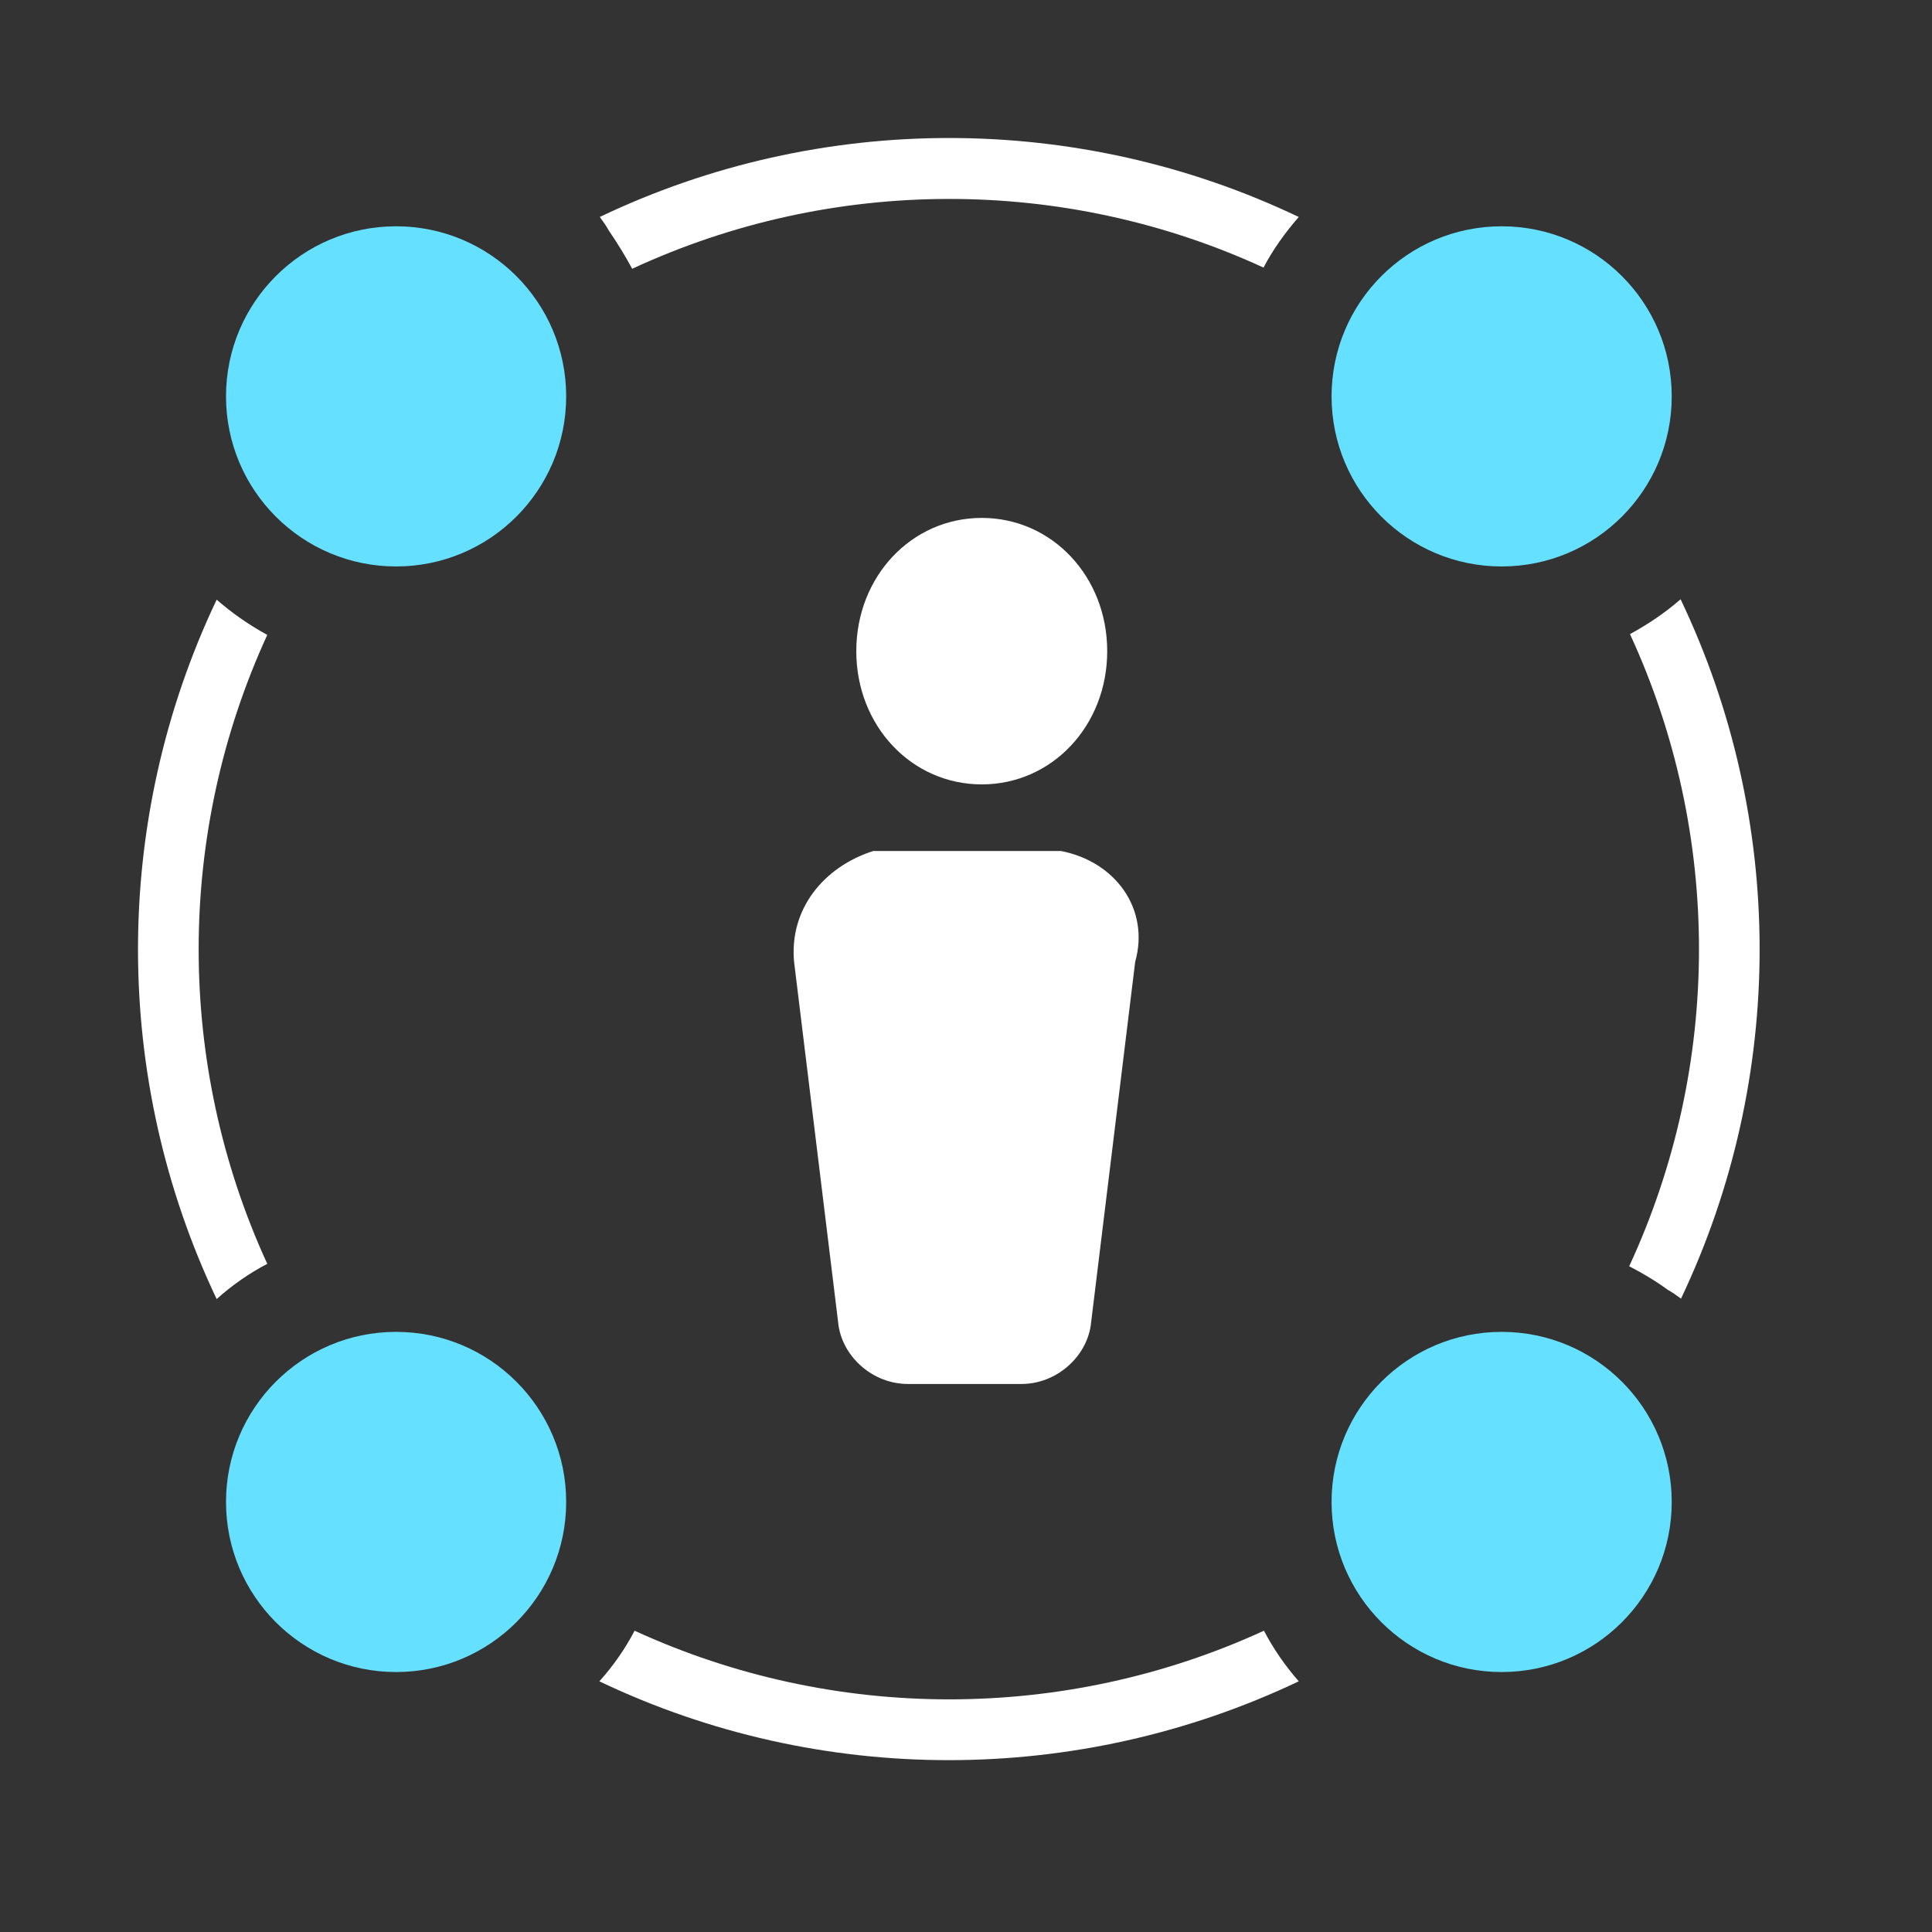 <svg width="56" height="56" viewBox="0 0 56 56" fill="none" xmlns="http://www.w3.org/2000/svg">
<rect x="0" y="0" width="56" height="56" fill="#333333" stroke="none"/>
<path d="M18.394 47.267C18.124 47.784 17.784 48.277 17.373 48.734C23.77 51.786 31.248 51.775 37.645 48.734C37.246 48.277 36.906 47.784 36.636 47.267C30.86 49.92 24.169 49.92 18.394 47.267Z" fill="white"/>
<path d="M47.223 36.703C47.61 36.903 47.986 37.126 48.338 37.384C48.467 37.454 48.596 37.548 48.725 37.642C51.765 31.245 51.765 23.767 48.713 17.37C48.256 17.769 47.763 18.098 47.246 18.38C49.922 24.178 49.911 30.904 47.223 36.703Z" fill="white"/>
<path d="M7.747 18.403C7.231 18.121 6.738 17.781 6.28 17.382C3.24 23.779 3.24 31.256 6.28 37.654C6.738 37.243 7.231 36.903 7.747 36.633C5.095 30.857 5.095 24.178 7.747 18.403Z" fill="white"/>
<path d="M18.324 7.791C24.111 5.103 30.837 5.092 36.624 7.756C36.894 7.24 37.246 6.747 37.645 6.289C31.248 3.237 23.77 3.237 17.385 6.289C17.479 6.418 17.573 6.547 17.643 6.676C17.89 7.04 18.124 7.416 18.324 7.791Z" fill="white"/>
<path d="M11.481 16.419C14.204 16.419 16.411 14.212 16.411 11.489C16.411 8.766 14.204 6.559 11.481 6.559C8.758 6.559 6.551 8.766 6.551 11.489C6.551 14.212 8.758 16.419 11.481 16.419Z" fill="#66E0FF"/>
<path d="M43.526 48.465C46.249 48.465 48.456 46.257 48.456 43.535C48.456 40.812 46.249 38.605 43.526 38.605C40.803 38.605 38.596 40.812 38.596 43.535C38.596 46.257 40.803 48.465 43.526 48.465Z" fill="#66E0FF"/>
<path d="M43.526 16.419C46.249 16.419 48.456 14.212 48.456 11.489C48.456 8.766 46.249 6.559 43.526 6.559C40.803 6.559 38.596 8.766 38.596 11.489C38.596 14.212 40.803 16.419 43.526 16.419Z" fill="#66E0FF"/>
<path d="M11.481 48.465C14.204 48.465 16.411 46.257 16.411 43.535C16.411 40.812 14.204 38.605 11.481 38.605C8.758 38.605 6.551 40.812 6.551 43.535C6.551 46.257 8.758 48.465 11.481 48.465Z" fill="#66E0FF"/>
<path d="M28.457 22.736C30.493 22.736 32.093 21.037 32.093 18.874C32.093 16.711 30.493 15.012 28.457 15.012C26.42 15.012 24.82 16.711 24.82 18.874C24.82 21.037 26.42 22.736 28.457 22.736Z" fill="white"/>
<path d="M30.755 24.667H25.31C23.877 25.126 22.874 26.349 23.017 27.879L24.307 38.433C24.45 39.35 25.31 40.115 26.313 40.115H29.609C30.611 40.115 31.471 39.35 31.614 38.433L32.904 27.879C33.334 26.349 32.331 24.973 30.755 24.667Z" fill="white"/>
</svg>
